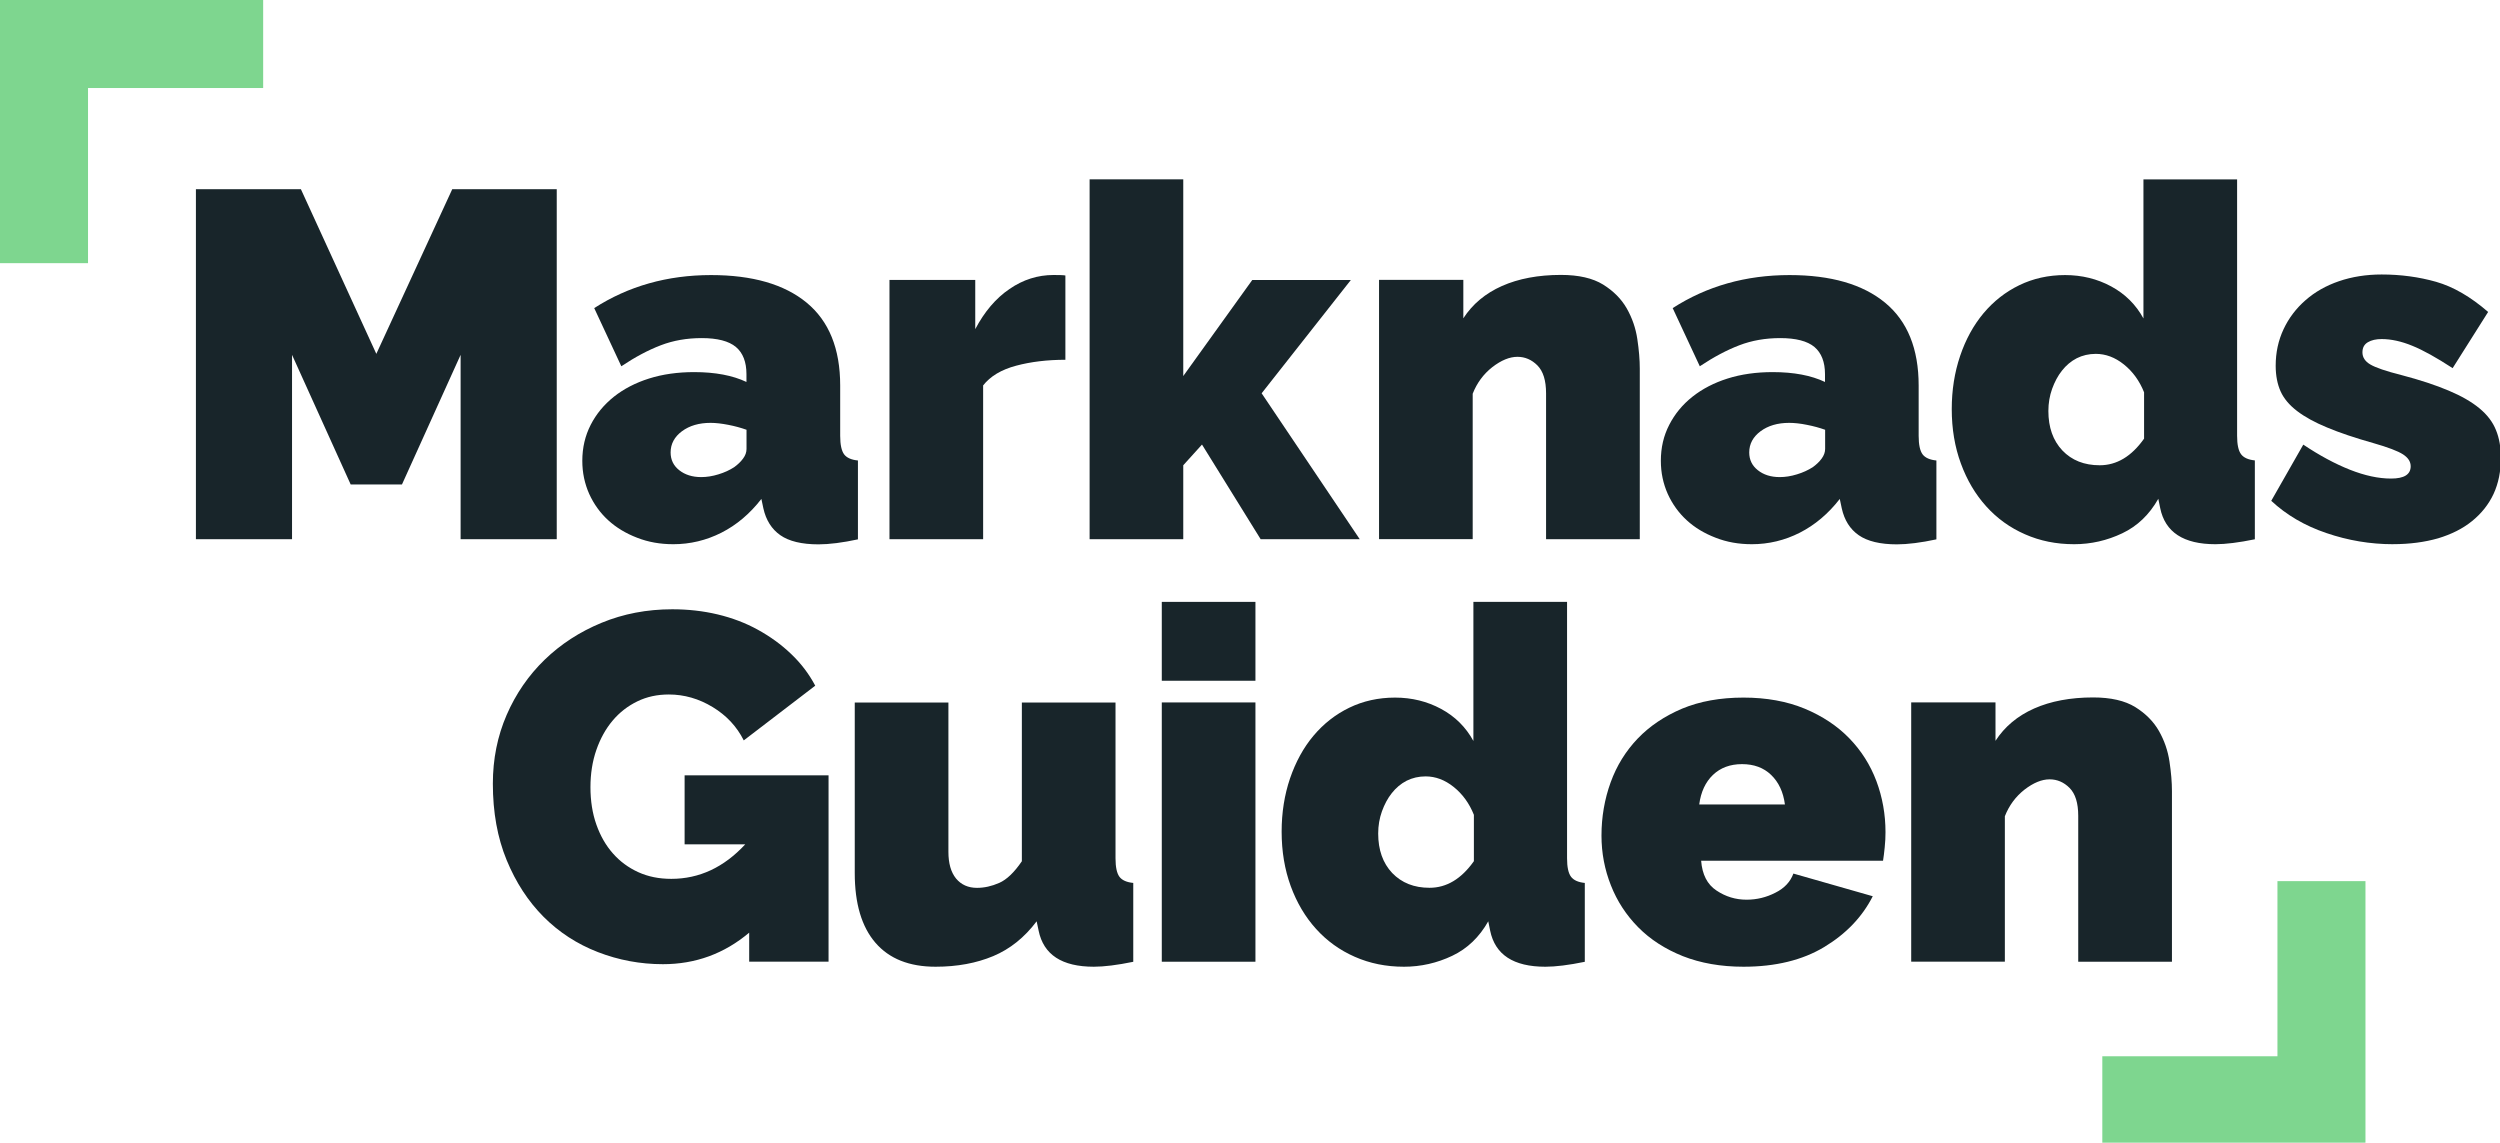 <svg xmlns="http://www.w3.org/2000/svg" viewBox="0 0 326 149">
  <g fill="#7ed68f">
    <polygon points="308.457,149.219 274.141,149.219 274.141,137.741 296.979,137.741 296.979,114.904 308.457,114.904 "/>
    <polygon points="11.478,34.316 0,34.316 0,0 34.316,0 34.316,11.478 11.478,11.478 "/>
  </g>
  <g fill="#18252a">
    <path d="m60.064,70.312l0,-24.04l-7.649,16.905l-6.685,0l-7.649,-16.905l0,24.04l-12.534,0l0,-45.638l13.691,0l9.835,21.469l9.899,-21.469l13.627,0l0,45.638l-12.534,0z"/>
    <path d="m87.769,70.964c-1.671,0 -3.242,-0.275 -4.692,-0.845c-1.46,-0.56 -2.709,-1.313 -3.765,-2.277c-1.047,-0.955 -1.873,-2.103 -2.479,-3.434c-0.597,-1.341 -0.9,-2.773 -0.9,-4.316c0,-1.717 0.367,-3.269 1.093,-4.692c0.725,-1.414 1.736,-2.635 3.021,-3.664c1.286,-1.019 2.819,-1.818 4.591,-2.378c1.772,-0.56 3.737,-0.836 5.886,-0.836c2.736,0 5.014,0.432 6.814,1.286l0,-1.019c0,-1.589 -0.459,-2.773 -1.377,-3.545c-0.927,-0.771 -2.415,-1.157 -4.463,-1.157c-1.928,0 -3.71,0.312 -5.335,0.937c-1.635,0.624 -3.343,1.534 -5.142,2.736l-3.535,-7.585c4.454,-2.865 9.541,-4.307 15.234,-4.307c5.399,0 9.559,1.203 12.47,3.6c2.911,2.406 4.371,5.996 4.371,10.808l0,6.556c0,1.157 0.174,1.956 0.514,2.415c0.34,0.45 0.946,0.716 1.8,0.799l0,10.285c-0.983,0.211 -1.919,0.376 -2.792,0.487c-0.882,0.11 -1.662,0.165 -2.351,0.165c-2.185,0 -3.848,-0.404 -4.977,-1.194s-1.873,-1.965 -2.213,-3.508l-0.257,-1.221c-1.497,1.928 -3.232,3.398 -5.207,4.399s-4.077,1.506 -6.309,1.506zm3.664,-8.751c0.735,0 1.478,-0.119 2.25,-0.358c0.771,-0.23 1.46,-0.551 2.057,-0.937c0.468,-0.34 0.854,-0.707 1.157,-1.12c0.303,-0.404 0.45,-0.826 0.45,-1.258l0,-2.498c-0.725,-0.257 -1.524,-0.478 -2.378,-0.643s-1.625,-0.257 -2.314,-0.257c-1.506,0 -2.746,0.367 -3.728,1.093c-0.983,0.735 -1.478,1.653 -1.478,2.764c0,0.955 0.376,1.726 1.12,2.314c0.753,0.597 1.708,0.9 2.865,0.9z"/>
    <path d="m138.935,46.915c-2.36,0 -4.5,0.257 -6.428,0.771c-1.928,0.514 -3.361,1.368 -4.307,2.571l0,20.055l-12.213,0l0,-33.811l11.185,0l0,6.419c1.194,-2.268 2.681,-4.022 4.463,-5.234c1.772,-1.221 3.691,-1.827 5.748,-1.827c0.808,0 1.331,0.018 1.543,0.064l0,10.992l0.009,0z"/>
    <path d="m164.389,70.312l-7.649,-12.342l-2.443,2.7l0,9.642l-12.213,0l0,-46.924l12.213,0l0,25.647l8.999,-12.525l12.856,0l-11.635,14.775l12.792,19.027l-12.92,0z"/>
    <path d="m213.82,70.312l-12.213,0l0,-19.027c0,-1.671 -0.376,-2.874 -1.129,-3.636c-0.744,-0.744 -1.616,-1.12 -2.599,-1.12c-1.028,0 -2.121,0.45 -3.278,1.341c-1.157,0.909 -2.011,2.066 -2.562,3.471l0,18.962l-12.213,0l0,-33.811l10.992,0l0,5.014c1.194,-1.846 2.874,-3.251 5.041,-4.215c2.158,-0.955 4.729,-1.442 7.686,-1.442c2.314,0 4.141,0.422 5.5,1.258c1.341,0.836 2.378,1.873 3.085,3.113c0.707,1.249 1.166,2.571 1.377,3.994c0.211,1.405 0.321,2.7 0.321,3.857l0,22.241l-0.009,0z"/>
    <path d="m228.411,70.964c-1.68,0 -3.242,-0.275 -4.692,-0.845c-1.46,-0.56 -2.718,-1.313 -3.765,-2.277c-1.047,-0.955 -1.873,-2.103 -2.479,-3.434c-0.597,-1.341 -0.9,-2.773 -0.9,-4.316c0,-1.717 0.358,-3.269 1.093,-4.692c0.725,-1.414 1.726,-2.635 3.021,-3.664c1.286,-1.019 2.819,-1.818 4.591,-2.378s3.737,-0.836 5.886,-0.836c2.746,0 5.014,0.432 6.814,1.286l0,-1.019c0,-1.589 -0.468,-2.773 -1.377,-3.545c-0.927,-0.771 -2.415,-1.157 -4.463,-1.157c-1.928,0 -3.71,0.312 -5.335,0.937c-1.635,0.624 -3.343,1.534 -5.152,2.736l-3.535,-7.585c4.454,-2.865 9.532,-4.307 15.234,-4.307c5.399,0 9.55,1.203 12.461,3.6c2.911,2.406 4.38,5.996 4.38,10.808l0,6.556c0,1.157 0.174,1.956 0.514,2.415c0.34,0.45 0.946,0.716 1.8,0.799l0,10.285c-0.983,0.211 -1.919,0.376 -2.801,0.487s-1.662,0.165 -2.351,0.165c-2.176,0 -3.848,-0.404 -4.977,-1.194c-1.139,-0.79 -1.873,-1.965 -2.213,-3.508l-0.257,-1.221c-1.497,1.928 -3.242,3.398 -5.207,4.399s-4.068,1.506 -6.29,1.506zm3.664,-8.751c0.735,0 1.478,-0.119 2.25,-0.358c0.771,-0.23 1.46,-0.551 2.066,-0.937c0.468,-0.34 0.854,-0.707 1.157,-1.12c0.294,-0.404 0.45,-0.826 0.45,-1.258l0,-2.498c-0.725,-0.257 -1.524,-0.478 -2.378,-0.643c-0.863,-0.174 -1.635,-0.257 -2.314,-0.257c-1.506,0 -2.746,0.367 -3.728,1.093c-0.983,0.735 -1.478,1.653 -1.478,2.764c0,0.955 0.376,1.726 1.12,2.314c0.744,0.597 1.699,0.9 2.856,0.9z"/>
    <path d="m270.45,70.964c-2.314,0 -4.444,-0.432 -6.391,-1.295c-1.956,-0.854 -3.636,-2.066 -5.051,-3.636c-1.414,-1.561 -2.516,-3.425 -3.306,-5.583c-0.799,-2.167 -1.194,-4.536 -1.194,-7.098c0,-2.489 0.367,-4.793 1.093,-6.942s1.745,-4.004 3.049,-5.565c1.313,-1.561 2.865,-2.782 4.665,-3.655s3.792,-1.322 5.978,-1.322c2.176,0 4.187,0.496 6.006,1.478s3.223,2.378 4.206,4.178l0,-18.136l12.213,0l0,33.434c0,1.157 0.174,1.956 0.523,2.415c0.34,0.45 0.946,0.716 1.791,0.799l0,10.285c-2.103,0.432 -3.811,0.643 -5.142,0.643c-4.16,0 -6.556,-1.57 -7.199,-4.702l-0.248,-1.221c-1.166,2.066 -2.727,3.563 -4.702,4.5s-4.059,1.423 -6.29,1.423zm3.352,-10.294c2.222,0 4.151,-1.157 5.785,-3.471l0,-6.042c-0.597,-1.497 -1.478,-2.709 -2.635,-3.636s-2.378,-1.377 -3.664,-1.377c-0.9,0 -1.726,0.193 -2.479,0.569c-0.744,0.386 -1.387,0.927 -1.928,1.616c-0.542,0.68 -0.955,1.469 -1.286,2.378c-0.321,0.9 -0.487,1.864 -0.487,2.883c0,2.14 0.606,3.857 1.827,5.152c1.23,1.286 2.847,1.928 4.867,1.928z"/>
    <path d="m312.039,70.964c-2.948,0 -5.849,-0.487 -8.669,-1.451c-2.837,-0.955 -5.225,-2.369 -7.199,-4.206l4.178,-7.328c2.103,1.405 4.123,2.498 6.07,3.269s3.737,1.157 5.372,1.157c1.717,0 2.562,-0.533 2.562,-1.607c0,-0.597 -0.331,-1.111 -0.992,-1.543s-1.956,-0.927 -3.884,-1.478c-2.406,-0.68 -4.399,-1.35 -6.015,-2.029c-1.607,-0.661 -2.911,-1.377 -3.921,-2.149s-1.726,-1.625 -2.149,-2.562s-0.643,-2.066 -0.643,-3.343c0,-1.717 0.34,-3.297 1.028,-4.766c0.68,-1.451 1.644,-2.718 2.865,-3.783c1.221,-1.074 2.681,-1.901 4.371,-2.479c1.699,-0.579 3.554,-0.872 5.556,-0.872c2.489,0 4.858,0.321 7.098,0.955c2.25,0.643 4.509,1.956 6.786,3.93l-4.628,7.328c-2.103,-1.368 -3.857,-2.351 -5.271,-2.92c-1.414,-0.579 -2.746,-0.872 -3.994,-0.872c-0.725,0 -1.331,0.138 -1.791,0.413c-0.478,0.285 -0.707,0.716 -0.707,1.322c0,0.643 0.34,1.175 1.028,1.579c0.68,0.404 2.029,0.872 4.04,1.377c2.452,0.643 4.5,1.322 6.171,2.029c1.68,0.707 3.012,1.478 4.022,2.314s1.726,1.772 2.149,2.828c0.432,1.047 0.643,2.259 0.643,3.636c0,1.754 -0.321,3.324 -0.955,4.702c-0.643,1.368 -1.579,2.544 -2.801,3.535s-2.7,1.726 -4.435,2.25c-1.736,0.496 -3.701,0.762 -5.886,0.762z"/>
    <path d="m97.695,121.616c-3.251,2.746 -7.006,4.114 -11.249,4.114c-2.957,0 -5.785,-0.533 -8.485,-1.579s-5.06,-2.58 -7.071,-4.591c-2.011,-2.02 -3.618,-4.481 -4.821,-7.401s-1.8,-6.235 -1.8,-9.963c0,-3.214 0.597,-6.198 1.8,-8.972c1.203,-2.764 2.856,-5.161 4.949,-7.19s4.573,-3.646 7.429,-4.821c2.847,-1.175 5.923,-1.763 9.219,-1.763c2.057,0 4.022,0.22 5.914,0.67c1.882,0.45 3.636,1.111 5.234,1.993c1.607,0.882 3.058,1.928 4.343,3.159c1.286,1.221 2.332,2.599 3.15,4.141l-9.32,7.135c-0.9,-1.8 -2.25,-3.251 -4.05,-4.343c-1.8,-1.093 -3.71,-1.644 -5.721,-1.644c-1.506,0 -2.874,0.294 -4.114,0.9s-2.314,1.433 -3.214,2.507c-0.9,1.065 -1.607,2.342 -2.121,3.82c-0.514,1.478 -0.771,3.104 -0.771,4.858c0,1.791 0.257,3.425 0.771,4.876c0.514,1.46 1.23,2.718 2.158,3.765c0.918,1.047 2.02,1.855 3.306,2.443s2.718,0.872 4.307,0.872c3.646,0 6.86,-1.497 9.642,-4.5l-7.906,0l0,-8.999l18.77,0l0,24.298l-10.349,0l0,-3.783z"/>
    <path d="m122.002,126.061c-3.434,0 -6.042,-1.038 -7.842,-3.122c-1.8,-2.084 -2.7,-5.115 -2.7,-9.091l0,-22.241l12.213,0l0,19.477c0,1.497 0.331,2.654 0.992,3.471c0.67,0.808 1.579,1.221 2.736,1.221c0.946,0 1.91,-0.211 2.893,-0.643s1.965,-1.368 2.957,-2.828l0,-20.698l12.213,0l0,20.312c0,1.157 0.174,1.956 0.514,2.415c0.34,0.45 0.946,0.716 1.8,0.799l0,10.285c-2.103,0.432 -3.811,0.643 -5.142,0.643c-4.16,0 -6.556,-1.57 -7.199,-4.702l-0.257,-1.221c-1.579,2.103 -3.471,3.618 -5.657,4.536c-2.195,0.918 -4.692,1.387 -7.521,1.387z"/>
    <path d="m151.497,88.77l0,-10.285l12.213,0l0,10.285l-12.213,0zm0,36.639l0,-33.811l12.213,0l0,33.811l-12.213,0z"/>
    <path d="m183.067,126.061c-2.314,0 -4.444,-0.432 -6.4,-1.295c-1.947,-0.854 -3.636,-2.066 -5.051,-3.636c-1.414,-1.561 -2.516,-3.425 -3.306,-5.583c-0.79,-2.167 -1.185,-4.536 -1.185,-7.098c0,-2.489 0.367,-4.793 1.093,-6.942c0.735,-2.14 1.745,-4.004 3.058,-5.565c1.313,-1.561 2.865,-2.782 4.665,-3.655s3.792,-1.322 5.978,-1.322c2.176,0 4.187,0.496 6.006,1.478s3.223,2.378 4.206,4.178l0,-18.136l12.213,0l0,33.434c0,1.157 0.174,1.956 0.523,2.415c0.34,0.45 0.946,0.716 1.791,0.799l0,10.285c-2.103,0.432 -3.811,0.643 -5.142,0.643c-4.16,0 -6.556,-1.57 -7.199,-4.702l-0.248,-1.221c-1.166,2.066 -2.727,3.563 -4.702,4.5s-4.077,1.423 -6.299,1.423zm3.343,-10.294c2.222,0 4.151,-1.157 5.785,-3.471l0,-6.042c-0.597,-1.497 -1.478,-2.709 -2.635,-3.636s-2.378,-1.377 -3.664,-1.377c-0.9,0 -1.726,0.193 -2.479,0.569c-0.744,0.386 -1.387,0.927 -1.928,1.616c-0.542,0.68 -0.955,1.469 -1.286,2.378c-0.321,0.9 -0.487,1.864 -0.487,2.883c0,2.14 0.606,3.857 1.827,5.152c1.24,1.286 2.847,1.928 4.867,1.928z"/>
    <path d="m227.355,126.061c-2.957,0 -5.592,-0.468 -7.906,-1.377c-2.314,-0.927 -4.252,-2.176 -5.822,-3.765c-1.561,-1.579 -2.755,-3.407 -3.563,-5.464c-0.817,-2.057 -1.23,-4.224 -1.23,-6.492c0,-2.443 0.404,-4.757 1.194,-6.942s1.974,-4.086 3.535,-5.721c1.57,-1.635 3.499,-2.92 5.785,-3.893c2.296,-0.955 4.959,-1.442 8.007,-1.442c2.994,0 5.657,0.487 7.971,1.442c2.314,0.964 4.252,2.25 5.813,3.857c1.57,1.616 2.746,3.471 3.545,5.592c0.79,2.112 1.185,4.343 1.185,6.657c0,0.634 -0.028,1.295 -0.101,1.956c-0.064,0.67 -0.138,1.258 -0.22,1.772l-23.719,0c0.138,1.791 0.799,3.095 2.002,3.884c1.194,0.799 2.498,1.194 3.921,1.194c1.331,0 2.58,-0.303 3.756,-0.909c1.185,-0.588 1.965,-1.433 2.351,-2.498l10.349,2.957c-1.368,2.7 -3.48,4.904 -6.327,6.621s-6.373,2.571 -10.523,2.571zm5.399,-21.157c-0.211,-1.625 -0.817,-2.911 -1.8,-3.857s-2.25,-1.405 -3.792,-1.405s-2.81,0.468 -3.792,1.405s-1.579,2.231 -1.791,3.857l11.175,0z"/>
    <path d="m283.214,125.409l-12.213,0l0,-19.027c0,-1.671 -0.376,-2.874 -1.129,-3.636c-0.744,-0.744 -1.616,-1.12 -2.599,-1.12c-1.028,0 -2.121,0.45 -3.278,1.341c-1.157,0.909 -2.011,2.066 -2.562,3.471l0,18.962l-12.213,0l0,-33.811l10.992,0l0,5.014c1.194,-1.846 2.874,-3.251 5.041,-4.215c2.158,-0.955 4.729,-1.442 7.686,-1.442c2.314,0 4.141,0.422 5.5,1.258c1.341,0.836 2.378,1.873 3.085,3.113c0.707,1.249 1.166,2.571 1.377,3.994c0.211,1.405 0.321,2.7 0.321,3.857l0,22.241l-0.009,0z"/>
  </g>
</svg>
